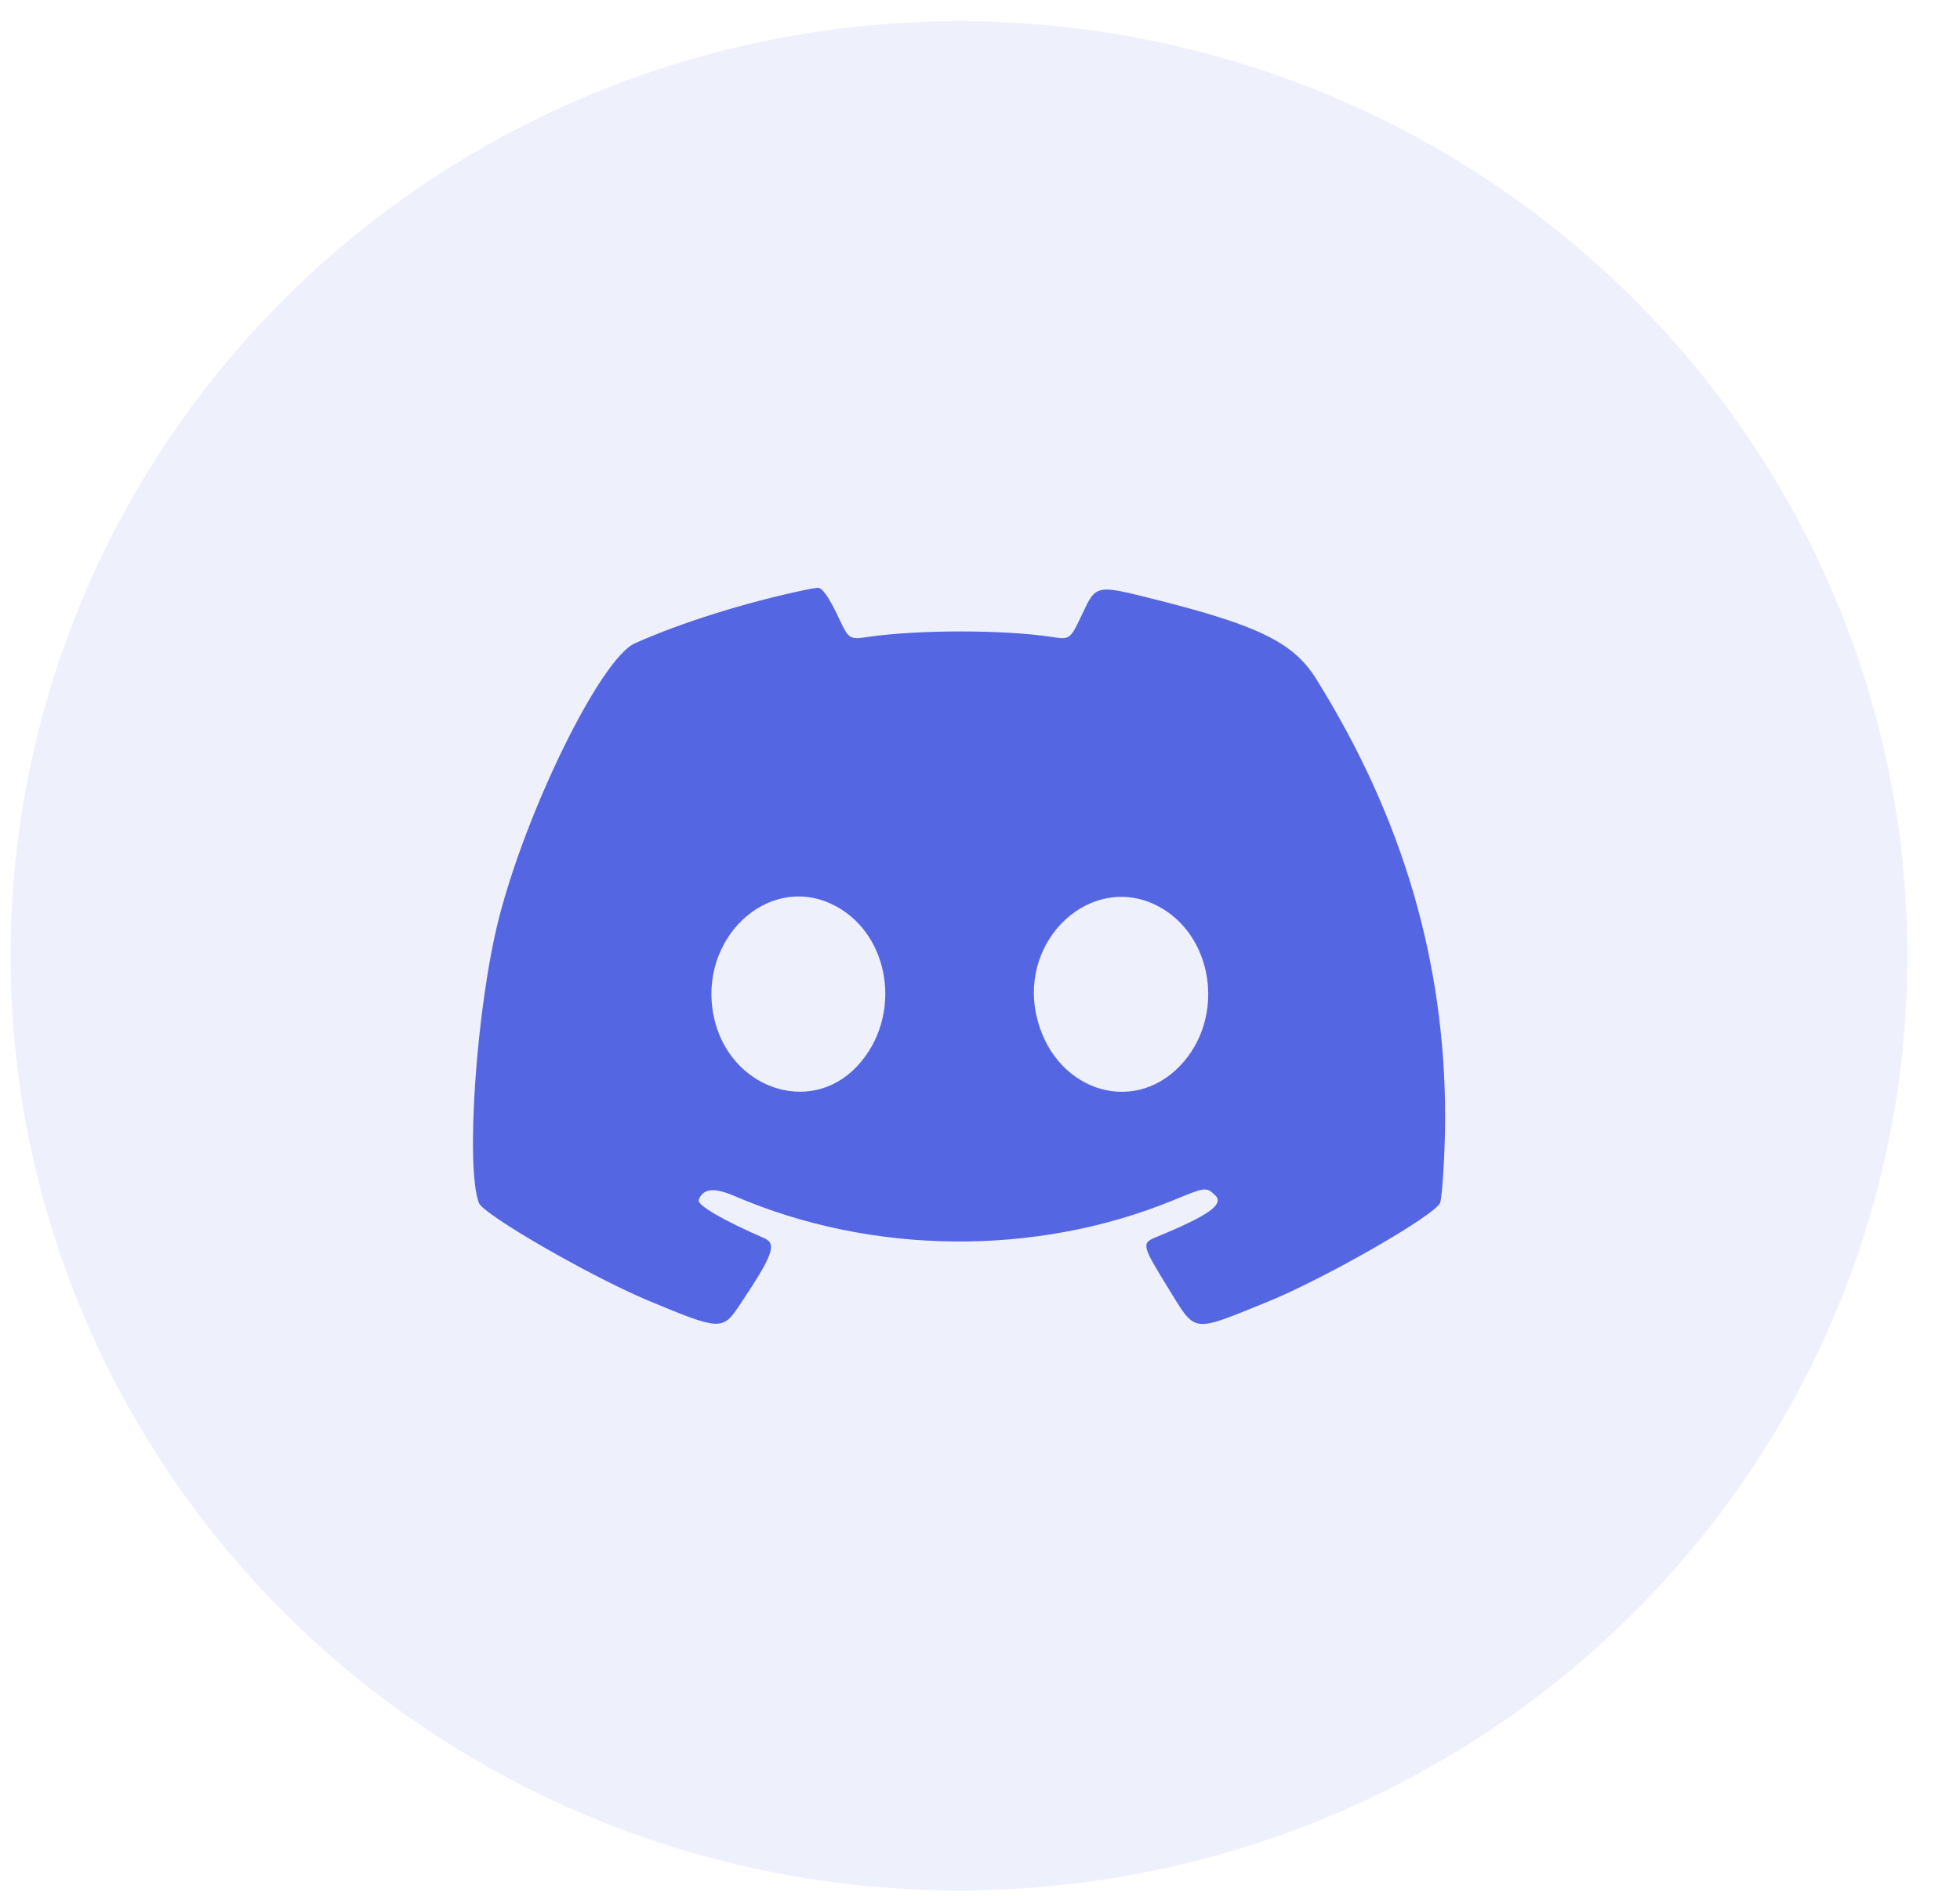 <svg width="31" height="30" viewBox="0 0 31 30" fill="none" xmlns="http://www.w3.org/2000/svg">
<rect width="31" height="30" fill="#626262"/>
<g filter="url(#filter0_d_107_3136)">
<rect width="360" height="1149.42" rx="11.428" transform="matrix(1 0 -0 1 -29.913 -909.695)" fill="white"/>
</g>
<g filter="url(#filter1_d_107_3136)">
<rect x="-11.725" y="-124.633" width="321.573" height="223.474" rx="6" fill="white"/>
</g>
<ellipse cx="15.168" cy="15.122" rx="15" ry="14.786" fill="#5566E3" fill-opacity="0.1"/>
<path fill-rule="evenodd" clip-rule="evenodd" d="M12.746 9.33C11.787 9.532 10.787 9.845 10.042 10.177C9.507 10.415 8.337 12.784 7.89 14.531C7.537 15.913 7.358 18.468 7.575 19.032C7.645 19.216 9.347 20.197 10.246 20.573C11.385 21.049 11.428 21.051 11.69 20.659C12.23 19.852 12.293 19.678 12.084 19.587C11.438 19.307 11.02 19.063 11.051 18.983C11.121 18.8 11.293 18.782 11.621 18.923C13.794 19.859 16.391 19.881 18.568 18.984C19.067 18.779 19.075 18.777 19.215 18.905C19.373 19.05 19.127 19.226 18.274 19.577C18.054 19.667 18.064 19.71 18.469 20.366C18.923 21.102 18.83 21.088 20.037 20.6C20.951 20.23 22.721 19.214 22.779 19.025C22.814 18.91 22.857 18.173 22.857 17.682C22.857 15.215 22.186 12.934 20.813 10.734C20.463 10.174 19.916 9.901 18.342 9.502C17.316 9.242 17.343 9.236 17.109 9.731C16.928 10.115 16.919 10.121 16.642 10.078C15.891 9.961 14.523 9.96 13.725 10.077C13.435 10.12 13.424 10.112 13.27 9.783C13.115 9.453 13.005 9.294 12.932 9.299C12.904 9.301 12.82 9.315 12.746 9.33ZM13.15 14.301C14.087 14.74 14.297 16.085 13.551 16.874C12.807 17.662 11.529 17.216 11.29 16.085C11.032 14.87 12.125 13.822 13.15 14.301ZM18.285 14.32C19.196 14.771 19.395 16.095 18.667 16.859C17.89 17.673 16.636 17.226 16.388 16.046C16.135 14.842 17.263 13.815 18.285 14.32Z" fill="#5566E3"/>
<defs>
<filter id="filter0_d_107_3136" x="-97.014" y="-947.785" width="474.714" height="1263.83" filterUnits="userSpaceOnUse" color-interpolation-filters="sRGB">
<feFlood flood-opacity="0" result="BackgroundImageFix"/>
<feColorMatrix in="SourceAlpha" type="matrix" values="0 0 0 0 0 0 0 0 0 0 0 0 0 0 0 0 0 0 127 0" result="hardAlpha"/>
<feOffset dx="-9.524" dy="19.047"/>
<feGaussianBlur stdDeviation="28.57"/>
<feComposite in2="hardAlpha" operator="out"/>
<feColorMatrix type="matrix" values="0 0 0 0 0 0 0 0 0 0 0 0 0 0 0 0 0 0 0.1 0"/>
<feBlend mode="normal" in2="BackgroundImageFix" result="effect1_dropShadow_107_3136"/>
<feBlend mode="normal" in="SourceGraphic" in2="effect1_dropShadow_107_3136" result="shape"/>
</filter>
<filter id="filter1_d_107_3136" x="-30.724" y="-139.632" width="359.571" height="261.472" filterUnits="userSpaceOnUse" color-interpolation-filters="sRGB">
<feFlood flood-opacity="0" result="BackgroundImageFix"/>
<feColorMatrix in="SourceAlpha" type="matrix" values="0 0 0 0 0 0 0 0 0 0 0 0 0 0 0 0 0 0 127 0" result="hardAlpha"/>
<feOffset dy="4"/>
<feGaussianBlur stdDeviation="9.499"/>
<feComposite in2="hardAlpha" operator="out"/>
<feColorMatrix type="matrix" values="0 0 0 0 0 0 0 0 0 0 0 0 0 0 0 0 0 0 0.08 0"/>
<feBlend mode="normal" in2="BackgroundImageFix" result="effect1_dropShadow_107_3136"/>
<feBlend mode="normal" in="SourceGraphic" in2="effect1_dropShadow_107_3136" result="shape"/>
</filter>
</defs>
</svg>
